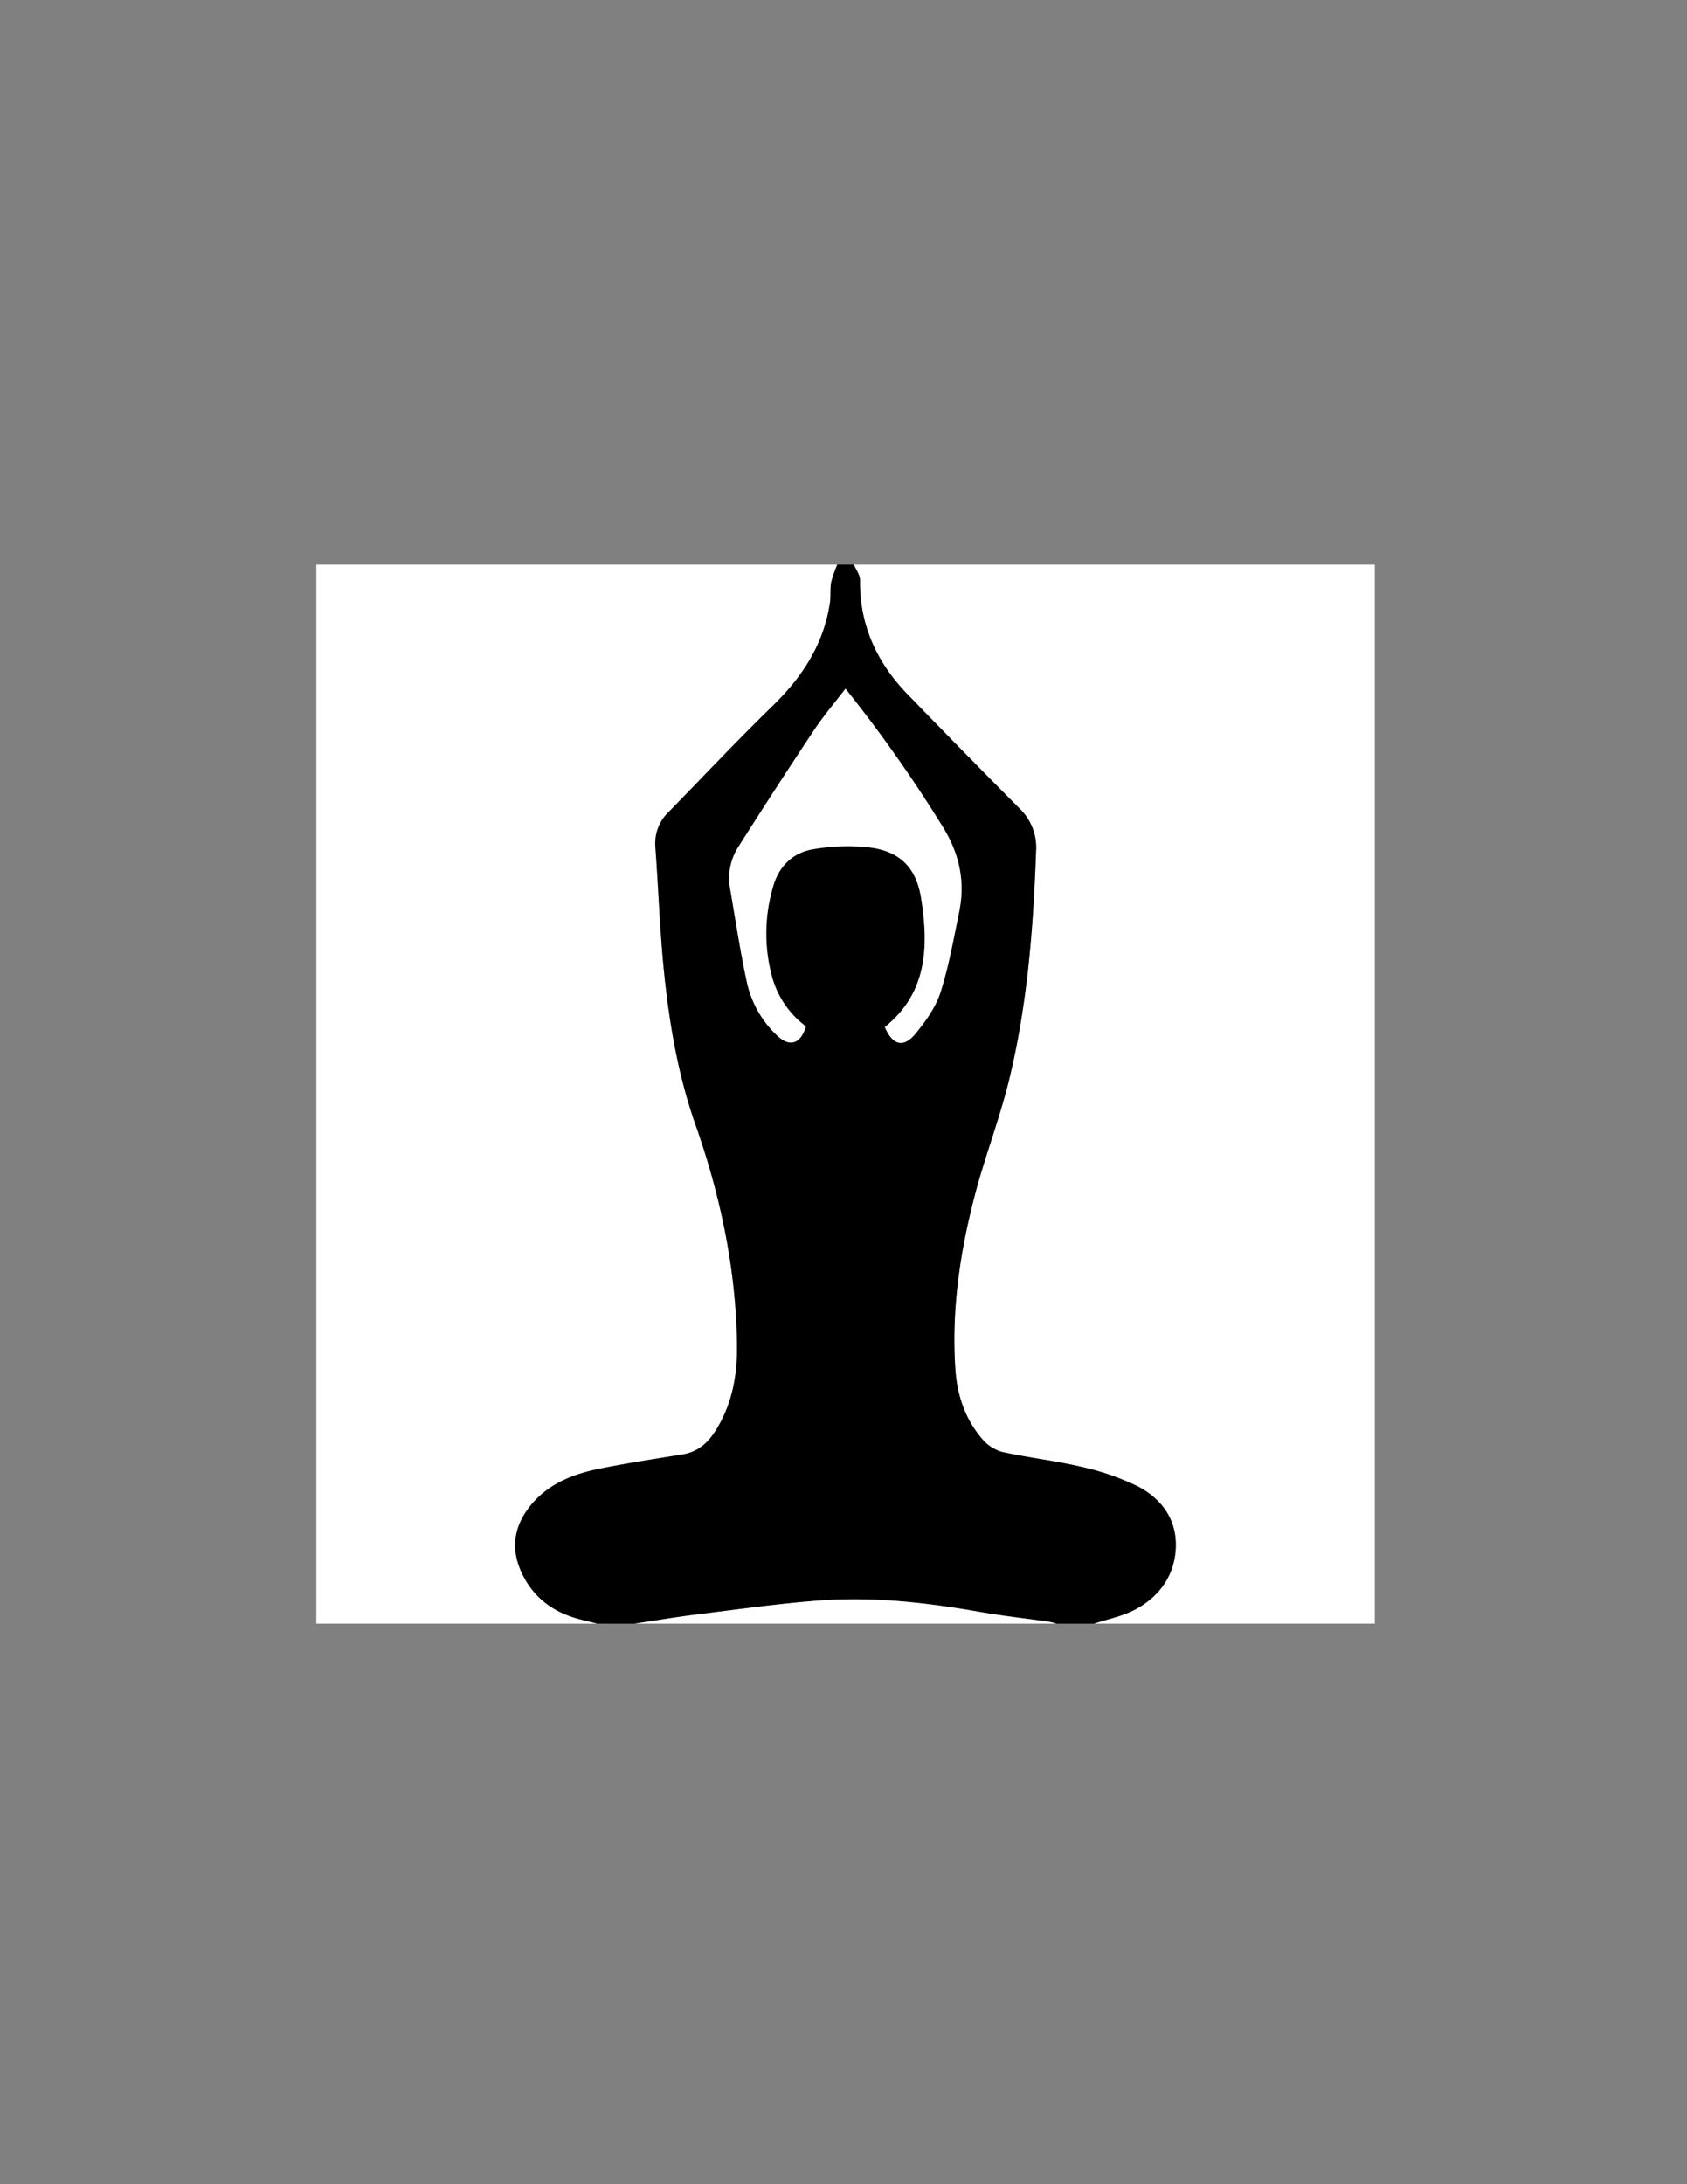 <svg id="Layer_1" data-name="Layer 1" xmlns="http://www.w3.org/2000/svg" viewBox="0 0 612 792"><rect x="0" y="0" width="612" height="792" fill="#808080" stroke="none"/><defs><style>.cls-1{fill:#fff;}</style></defs><title>buddhist-yoga-pose</title><path class="cls-1" d="M309.75,204.75h189v384H396.75c4.94-1.62,10.19-2.62,14.75-5,9-4.65,14.59-12.45,15-22.66s-5.24-17.79-14-22.24a91.54,91.54,0,0,0-20.37-7c-9.44-2.23-19.16-3.28-28.65-5.38a14.61,14.61,0,0,1-7.25-4.74c-6.13-7.15-9.05-15.81-9.68-25.07-1.5-21.78,1.71-43.12,7.26-64.08,3.61-13.61,8.71-26.83,12.08-40.48,6.75-27.39,8.91-55.39,9.92-83.51a19.54,19.54,0,0,0-6-15.44q-20.43-20.61-40.65-41.42c-11.12-11.5-17.41-25.07-17.22-41.37C312,208.5,310.52,206.62,309.75,204.75Z"/><path class="cls-1" d="M216.75,588.75h-102v-384h189a42,42,0,0,0-2.23,6.38c-.44,2.43-.08,5-.45,7.46-2.24,15-9.95,26.82-20.66,37.26-12.87,12.55-25.21,25.65-37.78,38.51a15.82,15.82,0,0,0-4.89,12.84c1.11,15.07,1.61,30.2,3.15,45.23C242.83,371.31,246,390,252.37,408c9.07,25.7,14.65,52.14,15,79.52.15,11.06-1.69,21.61-7.74,31.16-2.87,4.54-6.49,7.78-12,8.67-10.1,1.63-20.23,3.16-30.25,5.2-9.42,1.92-18.29,5.35-24.69,13.06-6.12,7.37-7.6,15.57-3.53,24.46,3.81,8.33,10.29,13.66,18.94,16.4C211,587.41,213.87,588,216.75,588.75Z"/><path d="M216.75,588.75c-2.88-.74-5.8-1.34-8.63-2.24-8.65-2.74-15.13-8.07-18.94-16.4-4.07-8.89-2.59-17.09,3.53-24.46,6.4-7.71,15.27-11.14,24.69-13.06,10-2,20.15-3.57,30.25-5.2,5.52-.89,9.14-4.13,12-8.67,6-9.55,7.89-20.1,7.74-31.16-.38-27.38-6-53.82-15-79.52-6.37-18.06-9.54-36.73-11.48-55.61-1.54-15-2-30.16-3.15-45.23a15.82,15.82,0,0,1,4.89-12.84c12.57-12.86,24.91-26,37.78-38.51,10.71-10.44,18.42-22.28,20.66-37.26.37-2.45,0-5,.45-7.46a42,42,0,0,1,2.23-6.38h6c.77,1.87,2.24,3.75,2.22,5.62-.19,16.3,6.1,29.87,17.22,41.37q20.18,20.85,40.65,41.42a19.54,19.54,0,0,1,6,15.44c-1,28.12-3.17,56.12-9.92,83.51-3.37,13.65-8.47,26.87-12.08,40.48-5.55,21-8.76,42.3-7.26,64.08.63,9.26,3.55,17.92,9.68,25.07a14.61,14.61,0,0,0,7.25,4.74c9.49,2.1,19.21,3.15,28.65,5.38a91.54,91.54,0,0,1,20.37,7c8.75,4.45,14.38,12.07,14,22.24s-6,18-15,22.66c-4.56,2.36-9.81,3.36-14.75,5h-13.5a29.06,29.06,0,0,0-2.86-.7c-8.28-1.18-16.61-2.1-24.84-3.54-19.26-3.37-38.63-5.6-58.16-4.15-14.91,1.11-29.75,3.23-44.6,5.06-7.54.93-15,2.21-22.54,3.33Zm90-339c-4.07,5.31-8.13,10.06-11.57,15.23q-13.77,20.7-27.07,41.73a21,21,0,0,0-3.29,15c2,11.66,3.75,23.37,6.27,34.91a37.5,37.5,0,0,0,10.65,18.64c4.64,4.58,8.68,3.38,10.65-3.1a33.42,33.42,0,0,1-12.26-17.85,59.92,59.92,0,0,1,.36-32.9c2.08-7.34,7.17-12.33,14.59-13.52a72,72,0,0,1,20.41-.64c11.1,1.43,16.93,7.35,18.7,18.43,2.78,17.5,2.25,34.33-13.16,46.72,2.82,6.62,6.79,7.67,11.16,2.32,3.65-4.47,7.27-9.5,9-14.89,3-9.45,4.73-19.33,6.76-29.08,2.25-10.84.24-20.79-5.59-30.41A504.56,504.56,0,0,0,306.72,249.74Z"/><path class="cls-1" d="M230.25,588.75c7.51-1.12,15-2.4,22.54-3.33,14.85-1.83,29.69-3.95,44.6-5.06,19.53-1.45,38.9.78,58.16,4.15,8.23,1.44,16.56,2.36,24.84,3.54a29.06,29.06,0,0,1,2.86.7Z"/><path class="cls-1" d="M306.72,249.74a504.56,504.56,0,0,1,35.61,50.63c5.83,9.62,7.84,19.57,5.59,30.41-2,9.75-3.73,19.63-6.76,29.08-1.73,5.39-5.35,10.42-9,14.89-4.37,5.35-8.34,4.3-11.16-2.32,15.41-12.39,15.94-29.22,13.16-46.72-1.77-11.08-7.6-17-18.7-18.43a72,72,0,0,0-20.41.64c-7.42,1.19-12.51,6.18-14.59,13.52a59.92,59.92,0,0,0-.36,32.9,33.42,33.42,0,0,0,12.26,17.85c-2,6.48-6,7.68-10.65,3.1a37.5,37.5,0,0,1-10.65-18.64c-2.52-11.54-4.26-23.25-6.27-34.91a21,21,0,0,1,3.29-15q13.32-21,27.07-41.73C298.59,259.8,302.65,255.05,306.72,249.74Z"/></svg>